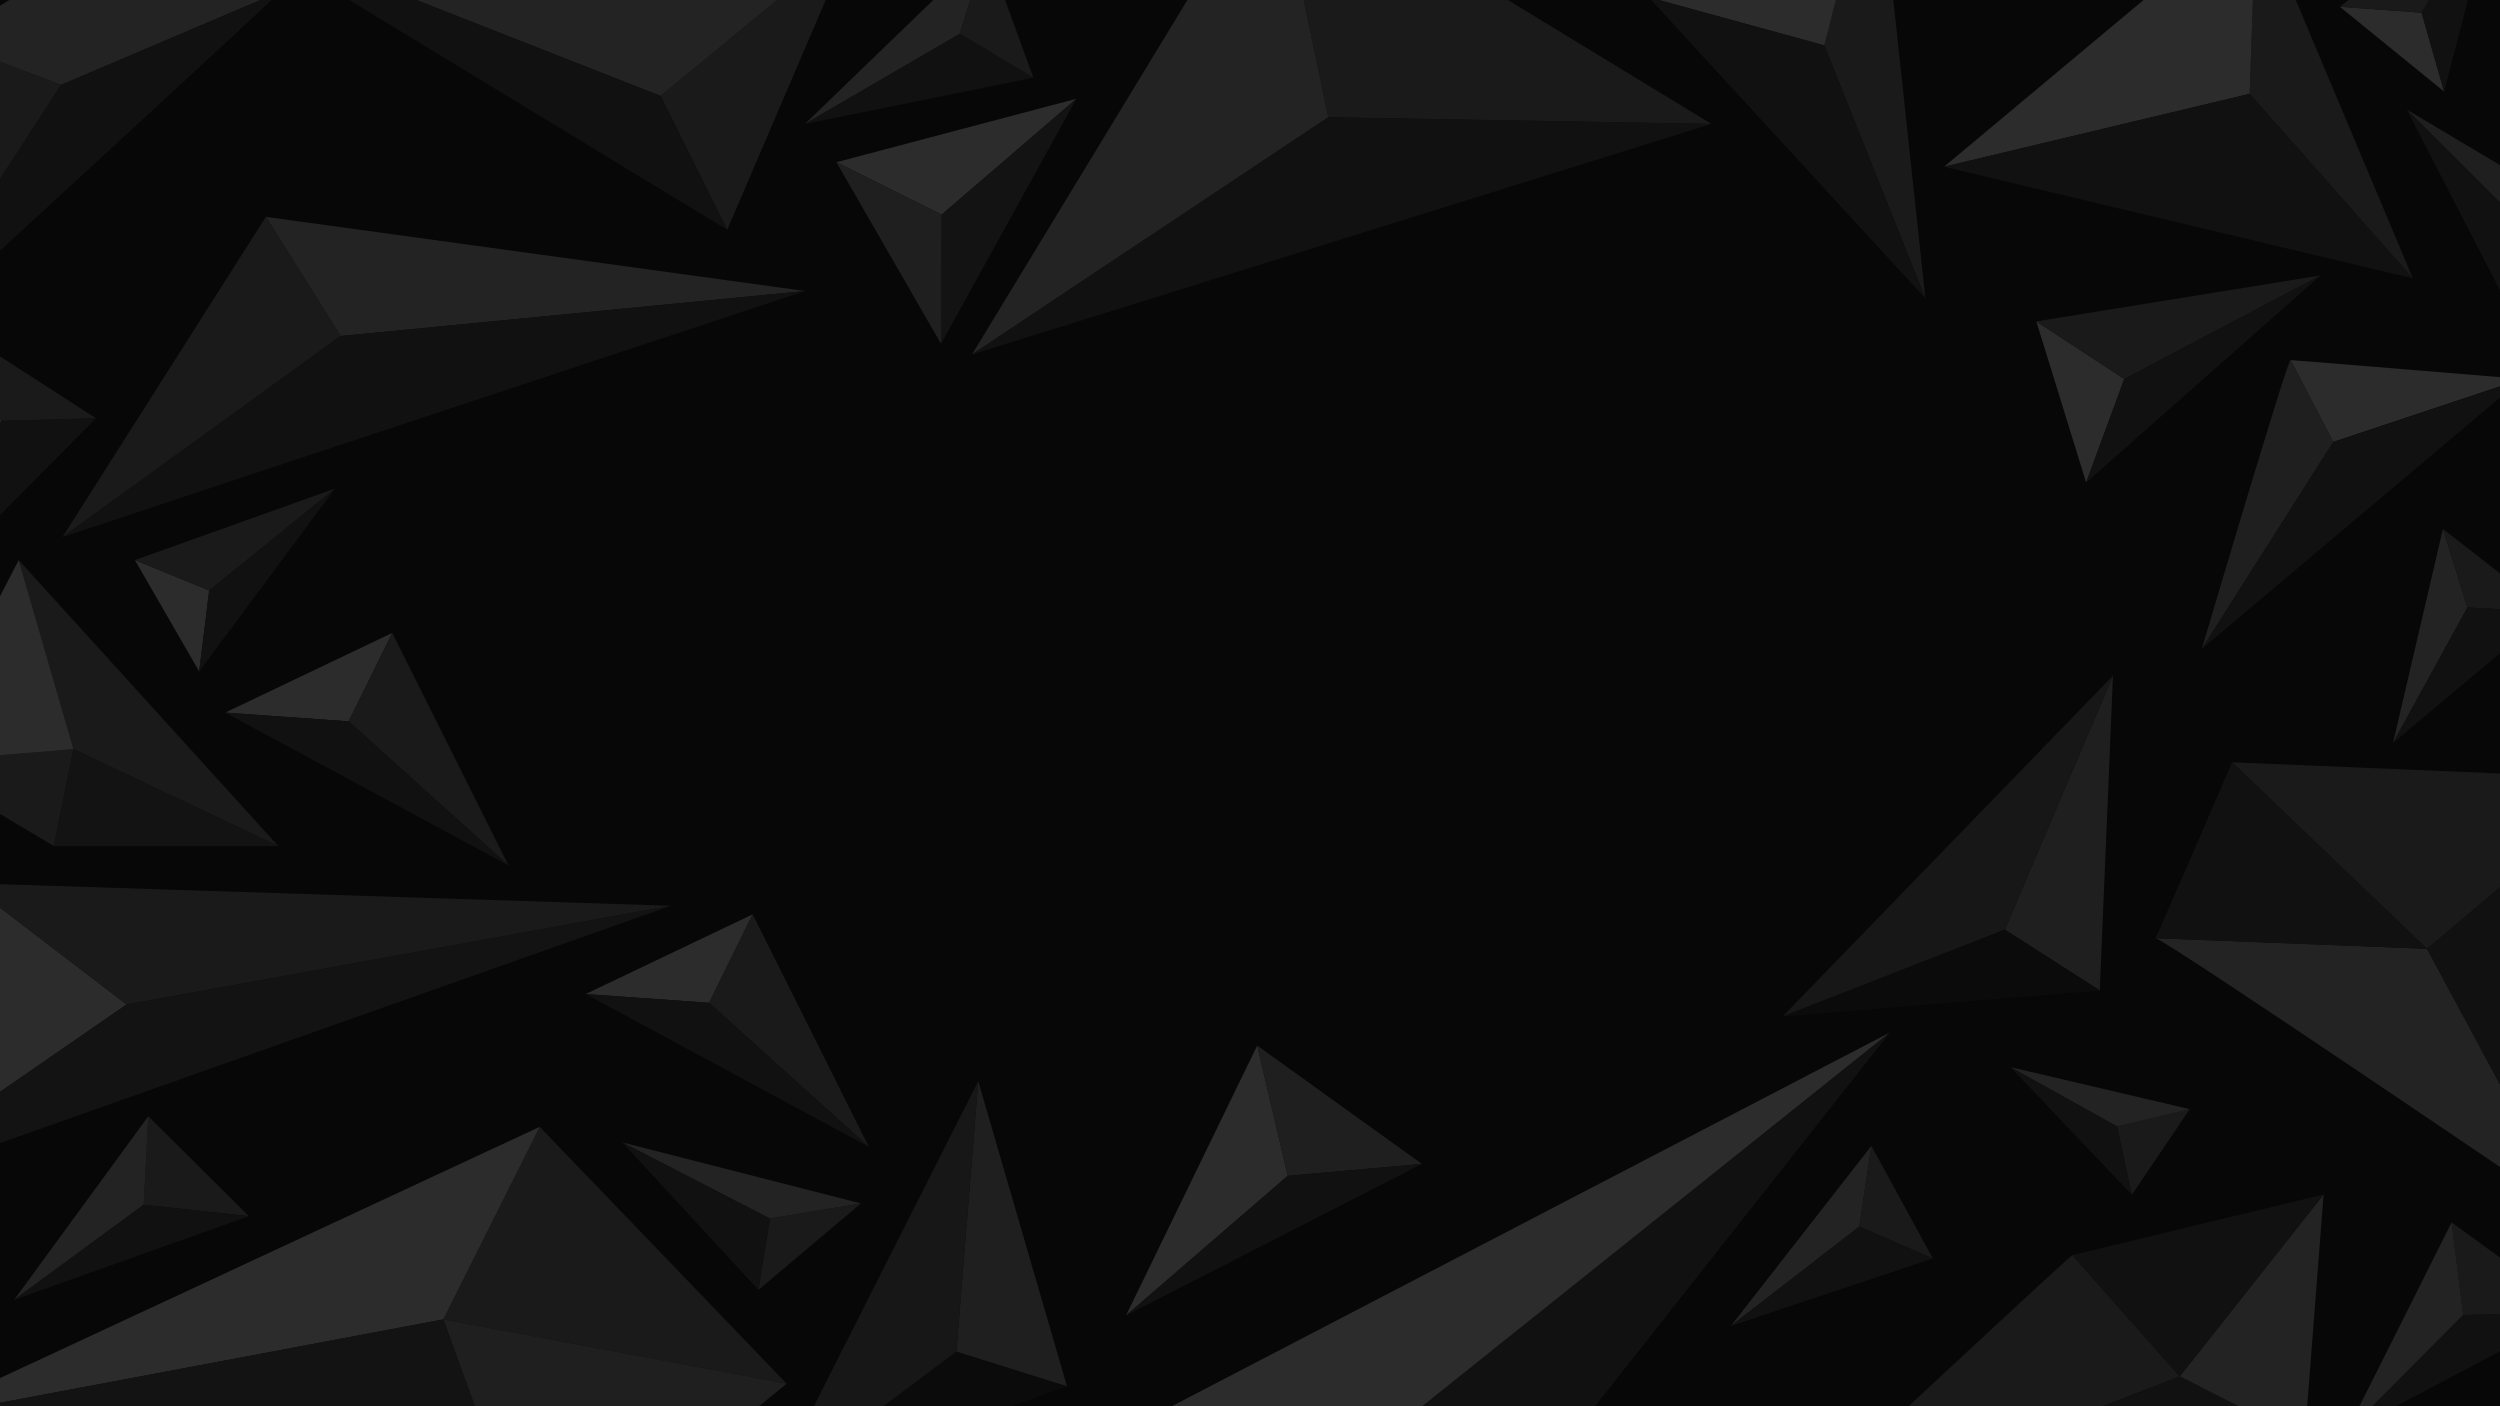 <?xml version="1.0" encoding="utf-8"?>
<!-- Generator: Adobe Illustrator 27.2.0, SVG Export Plug-In . SVG Version: 6.00 Build 0)  -->
<svg version="1.1" xmlns="http://www.w3.org/2000/svg" xmlns:xlink="http://www.w3.org/1999/xlink" x="0px" y="0px"
	 viewBox="0 0 5845.7 3288.2" style="enable-background:new 0 0 5845.7 3288.2;" xml:space="preserve">
<style type="text/css">
	.st0{fill:#070707;}
	.st1{clip-path:url(#SVGID_00000088122870286391277970000001342774454912701109_);}
	.st2{fill:#2C2C2C;}
	.st3{fill:#131313;}
	.st4{fill:#1F1F1F;}
	.st5{fill:#111111;}
	.st6{fill:#1A1A1A;}
	.st7{fill:#232323;}
	.st8{fill:#161616;}
	.st9{fill:#171717;}
	.st10{fill:#0B0B0B;}
</style>
<g id="Background">
	<g>
		<rect x="0" class="st0" width="5845.7" height="3288.2"/>
	</g>
</g>
<g id="Object">
	<g>
		<defs>
			<rect id="SVGID_1_" x="0" width="5845.7" height="3288.2"/>
		</defs>
		<clipPath id="SVGID_00000177471556113430703400000002938353730202968465_">
			<use xlink:href="#SVGID_1_"  style="overflow:visible;"/>
		</clipPath>
		<g style="clip-path:url(#SVGID_00000177471556113430703400000002938353730202968465_);">
			<g>
				<polygon class="st2" points="2516.9,230.9 2201.7,502 1955.8,379.3 				"/>
				<polygon class="st3" points="2516.9,230.9 2200.4,803.9 2201.7,502 				"/>
				<polygon class="st4" points="2201.7,502 2200.4,803.9 1955.8,379.3 				"/>
			</g>
			<g>
				<path class="st2" d="M5355.9,842c7.7,0,541.3,44.2,541.3,44.2l-441.4,147.1L5355.9,842z"/>
				<path class="st4" d="M5355.9,842l99.9,191.3l-307.3,483.9C5150.3,1510.9,5348.2,842,5355.9,842z"/>
				<polygon class="st5" points="5897.2,886.2 5148.5,1517.2 5148.5,1517.2 5455.8,1033.3 				"/>
			</g>
			<g>
				<path class="st2" d="M6210.2,608.5c-2.3,5.7-201.9,385.4-201.9,385.4l-9.9-368.3L6210.2,608.5z"/>
				<path class="st4" d="M6210.2,608.5l-211.8,17.1l-370.4-369C5633.4,259.8,6212.4,602.9,6210.2,608.5z"/>
				<polygon class="st5" points="6008.3,993.9 5627.9,256.6 5628,256.6 5998.4,625.6 				"/>
			</g>
			<g>
				<polygon class="st6" points="4502.1,697.9 4265.9,106.2 4387.4,-369.6 				"/>
				<polygon class="st2" points="4265.9,106.2 3854.9,-6.6 4387.4,-369.6 				"/>
				<polygon class="st5" points="4502.1,697.9 3854.9,-6.6 4265.9,106.2 				"/>
			</g>
			<g>
				<polygon class="st2" points="4967.1,886.2 4878,1128.3 4761.5,751.5 				"/>
				<polygon class="st6" points="5426,644.1 4967.1,886.2 4761.5,751.5 				"/>
				<polygon class="st5" points="5426,644.1 4878,1128.3 4967.1,886.2 				"/>
			</g>
			<g>
				<polygon class="st2" points="1658,2344.8 1369.5,2324.3 1759.9,2138 				"/>
				<polygon class="st6" points="2031.6,2681.7 1658,2344.8 1759.9,2138 				"/>
				<polygon class="st5" points="2031.6,2681.7 1369.5,2324.3 1658,2344.8 				"/>
			</g>
			<g>
				<polygon class="st2" points="815.3,1686.7 526.8,1666.2 917.2,1479.9 				"/>
				<polygon class="st6" points="1189,2023.6 815.3,1686.7 917.2,1479.9 				"/>
				<polygon class="st5" points="1189,2023.6 526.8,1666.2 815.3,1686.7 				"/>
			</g>
			<g>
				<polygon class="st2" points="489.1,1380.8 465.7,1569.9 315.4,1309.6 				"/>
				<polygon class="st6" points="783.4,1142.4 489.1,1380.8 315.4,1309.6 				"/>
				<polygon class="st5" points="783.4,1142.4 465.7,1569.9 489.1,1380.8 				"/>
			</g>
			<g>
				<polygon class="st2" points="5662.4,29.7 5715.1,214.2 5471.3,15.9 				"/>
				<polygon class="st6" points="5844.2,-283.7 5662.4,29.7 5471.3,15.9 				"/>
				<polygon class="st5" points="5844.2,-283.7 5715.1,214.2 5662.4,29.7 				"/>
			</g>
			<g>
				<polygon class="st7" points="2306.5,-119.9 2244.2,79.1 1882.2,289.7 				"/>
				<polygon class="st6" points="2306.5,-119.9 2416.3,181.7 2244.2,79.1 				"/>
				<polygon class="st5" points="2416.3,181.7 1882.2,289.7 2244.2,79.1 				"/>
			</g>
			<g>
				<polygon class="st7" points="4375.9,2679.3 4347.6,2867.9 4047.3,3100.4 				"/>
				<polygon class="st6" points="4375.9,2679.3 4519.4,2942.6 4347.6,2867.9 				"/>
				<polygon class="st5" points="4519.4,2942.6 4047.3,3100.4 4347.6,2867.9 				"/>
			</g>
			<g>
				<polygon class="st7" points="5712.3,1236.9 5769.6,1420.4 5595.6,1737.1 				"/>
				<polygon class="st6" points="5712.3,1236.9 5960.9,1430.5 5769.6,1420.4 				"/>
				<polygon class="st5" points="5960.9,1430.5 5595.6,1737.1 5769.6,1420.4 				"/>
			</g>
			<g>
				<polygon class="st7" points="2013.1,2814 1800.4,2849.4 1455.3,2671.3 				"/>
				<polygon class="st6" points="2013.1,2814 1773.4,3016.1 1800.4,2849.4 				"/>
				<polygon class="st5" points="1773.4,3016.1 1455.3,2671.3 1800.4,2849.4 				"/>
			</g>
			<g>
				<polygon class="st7" points="-84.3,778.9 3.5,984.1 -158,1363.9 				"/>
				<polygon class="st6" points="-84.3,778.9 224.4,978 3.5,984.1 				"/>
				<polygon class="st5" points="224.4,978 -158,1363.9 3.5,984.1 				"/>
			</g>
			<g>
				<polygon class="st6" points="1992.7,-144.5 1700.5,537.3 1544.5,224.3 				"/>
				<polygon class="st7" points="1992.7,-144.5 1544.5,224.3 530.6,-173.9 				"/>
				<polygon class="st5" points="1544.5,224.3 1700.5,537.3 530.6,-173.9 				"/>
			</g>
			<g>
				<path class="st6" d="M-133.2,93.9c0,0,276.8,104.5,276.1,104.6l-411,634L-133.2,93.9z"/>
				<path class="st7" d="M654.9-19.5c0,0-512.7,218.1-512,218c0.6-0.1-276.1-104.6-276.1-104.6L186.4-99.6L654.9-19.5z"/>
				<path class="st5" d="M142.9,198.5c-0.6,0.1,512-218,512-218c4.5,1-923.1,852-923.1,852L142.9,198.5z"/>
			</g>
			<g>
				<polygon class="st7" points="1882.2,680.4 796.4,785.7 621.6,507.1 				"/>
				<polygon class="st6" points="621.6,507.1 796.4,785.7 146.1,1255.9 146.1,1256 				"/>
				<path class="st5" d="M796.4,785.7l1085.9-105.3c0,0-1723.3,570.4-1736.1,575.6L796.4,785.7z"/>
			</g>
			<g>
				<polygon class="st6" points="5275.6,-220.1 5641.9,651 5260.3,219.3 				"/>
				<polygon class="st2" points="5275.6,-220.1 5260.3,219.3 4545.7,389.9 				"/>
				<polygon class="st5" points="5260.3,219.3 5641.9,651 4545.7,389.9 				"/>
			</g>
			<g>
				<polygon class="st6" points="4001.8,289.8 3105.8,274.2 2978.8,-332.9 3563.3,22.9 				"/>
				<polygon class="st7" points="2978.8,-332.9 3105.8,274.2 2272.8,828.8 				"/>
				<polygon class="st5" points="4001.8,289.8 2884.8,638 2272.8,828.8 3105.8,274.2 				"/>
			</g>
			<g>
				<polygon class="st6" points="171.9,1751.8 125.8,1978.4 -202,1782.5 				"/>
				<polygon class="st6" points="224.4,1508.7 650.8,1978.4 171.9,1751.8 43.8,1309.8 				"/>
				<polygon class="st2" points="43.8,1309.8 171.9,1751.8 -202,1782.5 				"/>
				<polygon class="st3" points="650.8,1978.4 125.8,1978.4 171.9,1751.8 				"/>
			</g>
			<g>
				<polygon class="st2" points="-74.8,2065.1 295.9,2348.8 -355.1,2798.3 				"/>
				<polygon class="st6" points="-74.8,2065.1 1568.4,2118 295.9,2348.8 				"/>
				<polygon class="st3" points="1568.4,2118 1229,2238.1 482.9,2501.9 480.9,2501.7 480.5,2502.8 -355.1,2798.3 295.9,2348.8 				
					"/>
			</g>
			<g>
				<polygon class="st2" points="2939.7,2444.8 3011.1,2749.4 2633,3075.8 				"/>
				<polygon class="st4" points="3324.7,2721.5 3011.1,2749.4 2939.7,2444.8 				"/>
				<polygon class="st5" points="3324.7,2721.5 2633,3075.8 3011.1,2749.4 				"/>
			</g>
			<g>
				<polygon class="st2" points="4419.2,2414.2 3273,3330.7 2388.4,3471.1 				"/>
				<polygon class="st8" points="3432.9,3664.3 2388.4,3471.1 3273,3330.7 				"/>
				<polygon class="st5" points="4419.2,2414.2 3432.9,3664.3 3273,3330.7 				"/>
			</g>
			<g>
				<polygon class="st6" points="1263.3,2636.2 1839.4,3235.4 1036.6,3085.1 1261.6,2635.7 				"/>
				<polygon class="st2" points="1261.6,2635.7 1036.6,3085.1 -208,3319.2 1260.9,2635.4 				"/>
				<polygon class="st4" points="1839.4,3235.4 1262,3706.3 1036.6,3085.1 				"/>
				<polygon class="st3" points="1036.6,3085.1 1262,3706.3 -208,3319.2 				"/>
			</g>
			<g>
				<polygon class="st4" points="2287.4,2528.2 2495,3241.8 2236.3,3160.7 				"/>
				<polygon class="st9" points="2287.4,2528.2 2236.3,3160.7 1803.5,3484.9 2114.6,2869.8 				"/>
				<polygon class="st10" points="2495,3241.8 1803.5,3484.9 2236.3,3160.7 				"/>
			</g>
			<g>
				<polygon class="st4" points="4940.7,1579.9 4909.8,2315.9 4687.9,2173.8 				"/>
				<polygon class="st9" points="4940.7,1579.9 4687.9,2173.8 4168.3,2376.8 4664.9,1864.5 				"/>
				<polygon class="st10" points="4909.8,2315.9 4168.3,2376.8 4687.9,2173.8 				"/>
			</g>
			<g>
				<polygon class="st6" points="5732.5,2858.4 6020.2,3067.4 5759.7,3074.9 				"/>
				<polygon class="st7" points="5732.5,2858.4 5759.7,3074.9 5486.3,3349.4 5642,3039 5642,3039 				"/>
				<polygon class="st5" points="6020.2,3067.4 5486.3,3349.4 5759.7,3074.9 				"/>
			</g>
			<g>
				<polygon class="st6" points="5120.2,2593.5 4984.8,2793.8 4950.3,2634 				"/>
				<polygon class="st7" points="5120.2,2593.5 4950.3,2634 4701.2,2495.3 4966.1,2557.4 4966.1,2557.4 				"/>
				<polygon class="st5" points="4984.8,2793.8 4701.2,2495.3 4950.3,2634 				"/>
			</g>
			<g>
				<polygon class="st6" points="346.8,2610.2 581.9,2843.7 336,2817 				"/>
				<polygon class="st7" points="346.8,2610.2 336,2817 33.2,3039.2 231.5,2767.9 231.5,2767.9 				"/>
				<polygon class="st5" points="581.9,2843.7 33.2,3039.2 336,2817 				"/>
			</g>
			<g>
				<polygon class="st6" points="6146.4,1821.1 5675.1,2218.6 5219.3,1782.5 				"/>
				<path class="st7" d="M6009.3,2839.7L6009.3,2839.7c0,0-931.9-633.7-968.5-645.9l634.2,24.8L6009.3,2839.7z"/>
				<polygon class="st5" points="6146.4,1821.1 6009.3,2839.7 5675.1,2218.6 				"/>
				<path class="st5" d="M5219.3,1782.5l455.8,436.1l-634.2-24.8c-0.4-0.1-0.7-0.2-0.8-0.2C5048,2179.6,5219.3,1782.5,5219.3,1782.5
					z"/>
			</g>
			<g>
				<polygon class="st7" points="5433.2,2793.1 5388.7,3367 5096.8,3218.5 				"/>
				<path class="st6" d="M4845.8,2934.9l251,283.6l-955.2,369.1C4147,3582.6,4838.1,2937.1,4845.8,2934.9z"/>
				<path class="st5" d="M5433.2,2793.1l-336.4,425.4l-251-283.6C4853.5,2932.6,5433.2,2793.1,5433.2,2793.1z"/>
				<polygon class="st5" points="5388.7,3367 4141.5,3587.6 4141.5,3587.6 5096.8,3218.5 				"/>
			</g>
		</g>
	</g>
</g>
</svg>
